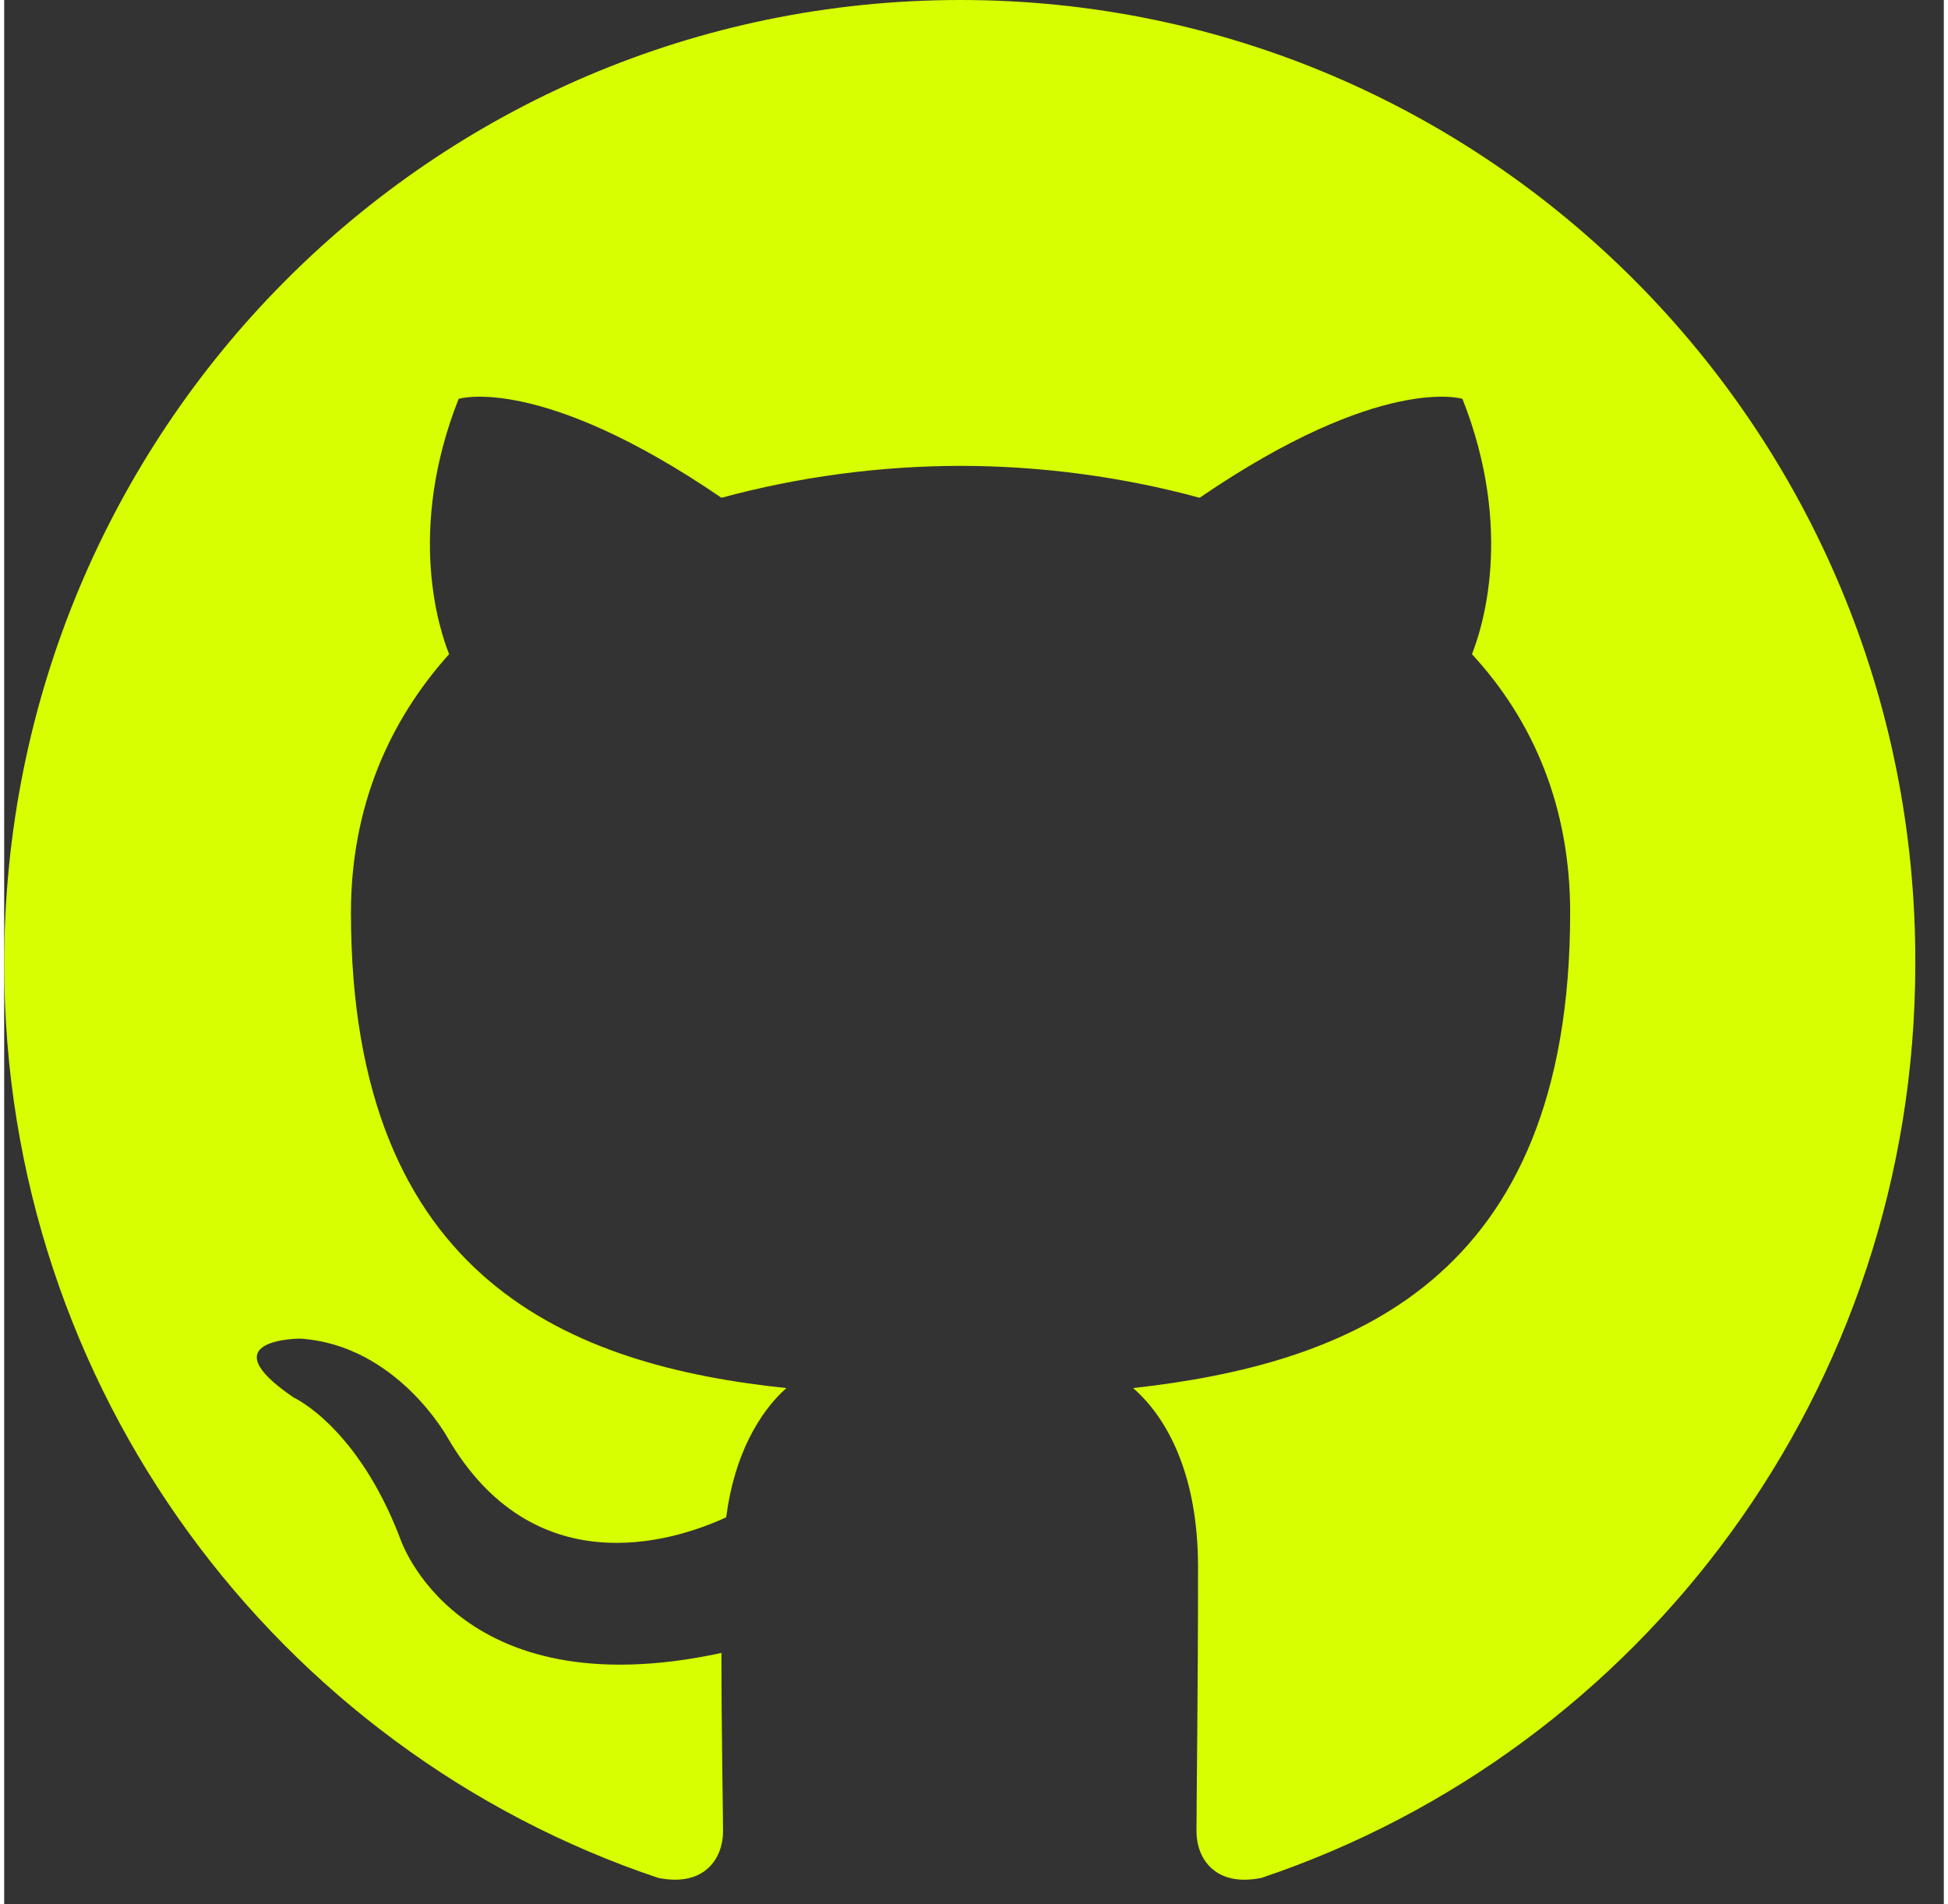 <svg width="44" height="43" viewBox="0 0 54 53" fill="none" xmlns="http://www.w3.org/2000/svg">
<rect x="0" y="0" width="54" height="53" fill="#333333" stroke="none"/>
<path fill-rule="evenodd" clip-rule="evenodd" d="M26.625 0C11.902 0 0 11.99 0 26.823C0 38.68 7.626 48.717 18.206 52.269C19.528 52.536 20.013 51.692 20.013 50.982C20.013 50.36 19.969 48.228 19.969 46.008C12.563 47.607 11.02 42.81 11.02 42.81C9.83 39.702 8.067 38.903 8.067 38.903C5.642 37.259 8.243 37.259 8.243 37.259C10.932 37.437 12.343 40.013 12.343 40.013C14.723 44.098 18.558 42.944 20.101 42.233C20.321 40.501 21.027 39.302 21.776 38.636C15.869 38.014 9.654 35.705 9.654 25.402C9.654 22.471 10.711 20.073 12.387 18.208C12.122 17.542 11.196 14.788 12.652 11.102C12.652 11.102 14.9 10.392 19.969 13.855C22.139 13.268 24.377 12.97 26.625 12.967C28.873 12.967 31.165 13.278 33.281 13.855C38.351 10.392 40.599 11.102 40.599 11.102C42.054 14.788 41.128 17.542 40.863 18.208C42.583 20.073 43.597 22.471 43.597 25.402C43.597 35.705 37.381 37.969 31.43 38.636C32.4 39.48 33.237 41.078 33.237 43.61C33.237 47.207 33.194 50.093 33.194 50.981C33.194 51.692 33.679 52.536 35.001 52.27C45.58 48.716 53.206 38.68 53.206 26.823C53.25 11.99 41.304 0 26.625 0Z" fill="#D7FF01"/>
</svg>
